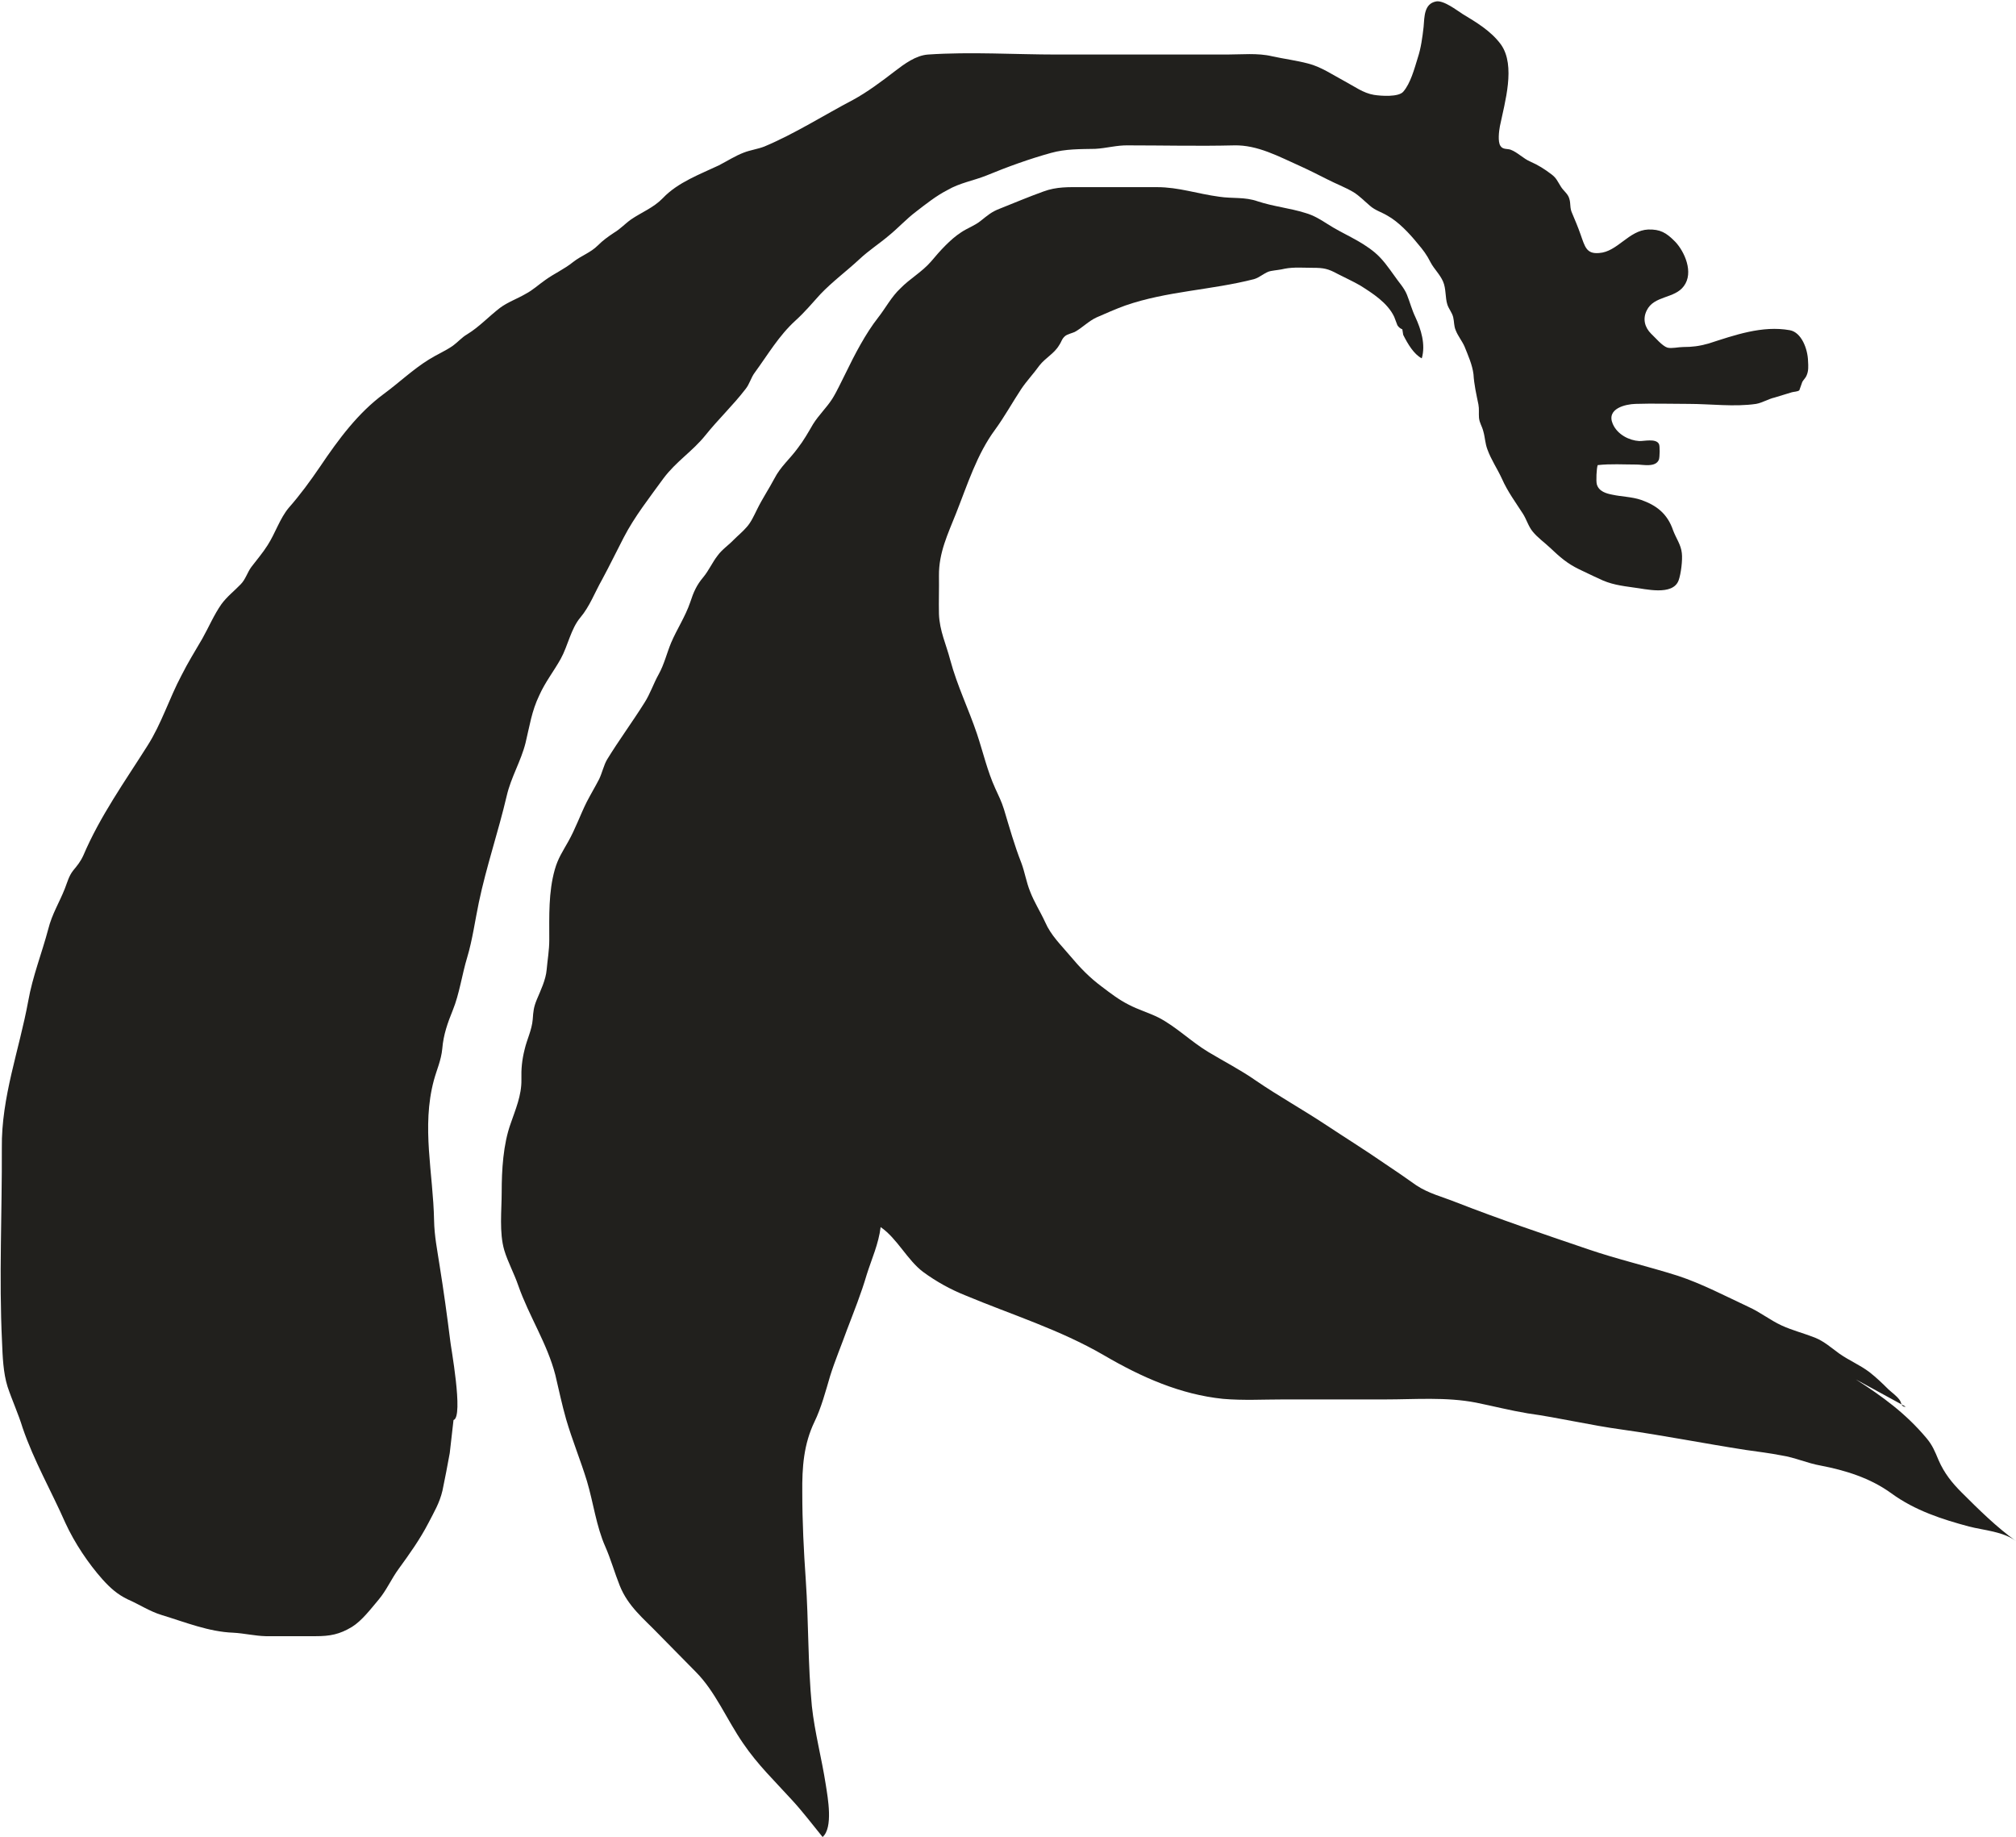 <?xml version="1.0" encoding="UTF-8" standalone="no"?>
<!-- Created with Inkscape (http://www.inkscape.org/) -->

<svg
   width="6.948mm"
   height="6.332mm"
   viewBox="0 0 6.948 6.332"
   version="1.1"
   id="svg2484"
   inkscape:version="1.1.2 (0a00cf5339, 2022-02-04)"
   sodipodi:docname="z5.svg"
   xmlns:inkscape="http://www.inkscape.org/namespaces/inkscape"
   xmlns:sodipodi="http://sodipodi.sourceforge.net/DTD/sodipodi-0.dtd"
   xmlns="http://www.w3.org/2000/svg"
   xmlns:svg="http://www.w3.org/2000/svg">
  <sodipodi:namedview
     id="namedview2486"
     pagecolor="#ffffff"
     bordercolor="#666666"
     borderopacity="1.0"
     inkscape:pageshadow="2"
     inkscape:pageopacity="0.0"
     inkscape:pagecheckerboard="0"
     inkscape:document-units="mm"
     showgrid="false"
     inkscape:zoom="0.64052329"
     inkscape:cx="-819.64233"
     inkscape:cy="8.5867292"
     inkscape:window-width="2560"
     inkscape:window-height="1376"
     inkscape:window-x="0"
     inkscape:window-y="0"
     inkscape:window-maximized="1"
     inkscape:current-layer="layer1" />
  <defs
     id="defs2481" />
  <g
     inkscape:label="Layer 1"
     inkscape:groupmode="layer"
     id="layer1"
     transform="translate(-321.615,-146.366)">
    <path
       d="m 328.183,151.214 c -0.016,0.002 -0.014,-0.013 -0.021,-0.023 -0.011,-0.015 -0.026,-0.025 -0.039,-0.037 -0.021,-0.021 -0.042,-0.041 -0.065,-0.059 -0.033,-0.025 -0.07,-0.04 -0.104,-0.064 -0.029,-0.021 -0.052,-0.042 -0.084,-0.055 -0.038,-0.015 -0.078,-0.025 -0.115,-0.042 -0.039,-0.018 -0.074,-0.046 -0.114,-0.064 -0.079,-0.037 -0.161,-0.08 -0.243,-0.107 -0.104,-0.033 -0.209,-0.057 -0.311,-0.092 -0.153,-0.052 -0.304,-0.103 -0.455,-0.162 -0.045,-0.018 -0.094,-0.03 -0.136,-0.058 -0.035,-0.025 -0.07,-0.049 -0.106,-0.073 -0.068,-0.047 -0.137,-0.09 -0.205,-0.135 -0.08,-0.053 -0.163,-0.099 -0.242,-0.153 -0.053,-0.037 -0.108,-0.065 -0.163,-0.098 -0.06,-0.036 -0.112,-0.088 -0.172,-0.119 -0.034,-0.017 -0.07,-0.027 -0.104,-0.045 -0.032,-0.016 -0.062,-0.039 -0.091,-0.061 -0.043,-0.032 -0.075,-0.065 -0.111,-0.108 -0.031,-0.037 -0.065,-0.069 -0.085,-0.115 -0.017,-0.037 -0.038,-0.069 -0.052,-0.106 -0.013,-0.032 -0.018,-0.066 -0.03,-0.098 -0.024,-0.061 -0.041,-0.122 -0.06,-0.185 -0.008,-0.026 -0.019,-0.048 -0.03,-0.072 -0.027,-0.059 -0.042,-0.125 -0.063,-0.188 -0.029,-0.086 -0.068,-0.165 -0.092,-0.254 -0.014,-0.054 -0.037,-0.101 -0.039,-0.159 -10e-4,-0.044 7e-4,-0.088 0,-0.132 -7.1e-4,-0.08 0.031,-0.144 0.059,-0.215 0.04,-0.101 0.072,-0.204 0.135,-0.289 0.032,-0.044 0.059,-0.093 0.09,-0.14 0.019,-0.028 0.042,-0.052 0.062,-0.08 0.021,-0.027 0.051,-0.041 0.068,-0.07 0.009,-0.013 0.009,-0.022 0.021,-0.032 0.007,-0.006 0.027,-0.011 0.033,-0.014 0.027,-0.015 0.047,-0.037 0.075,-0.05 0.032,-0.014 0.066,-0.029 0.099,-0.041 0.144,-0.05 0.296,-0.053 0.444,-0.091 0.021,-0.006 0.039,-0.025 0.058,-0.028 0.016,-0.003 0.032,-0.004 0.048,-0.008 0.031,-0.006 0.066,-0.003 0.097,-0.003 0.037,0 0.052,0.003 0.085,0.021 0.027,0.014 0.052,0.025 0.078,0.04 0.041,0.026 0.094,0.059 0.117,0.108 7.1e-4,0.002 0.01,0.027 0.011,0.029 0.004,0.006 0.009,0.011 0.017,0.014 0.001,0.006 0.002,0.013 0.003,0.019 0.016,0.032 0.037,0.067 0.064,0.081 0.014,-0.048 -0.003,-0.101 -0.022,-0.142 -0.012,-0.025 -0.019,-0.052 -0.029,-0.077 -0.01,-0.025 -0.029,-0.044 -0.043,-0.065 -0.021,-0.029 -0.04,-0.057 -0.067,-0.08 -0.051,-0.043 -0.11,-0.064 -0.164,-0.099 -0.025,-0.016 -0.048,-0.03 -0.076,-0.038 -0.054,-0.017 -0.109,-0.022 -0.164,-0.04 -0.045,-0.016 -0.087,-0.009 -0.133,-0.016 -0.075,-0.01 -0.14,-0.033 -0.214,-0.033 -0.086,0 -0.172,0 -0.258,0 -0.047,0 -0.088,-0.002 -0.134,0.015 -0.05,0.018 -0.1,0.039 -0.15,0.059 -0.029,0.011 -0.042,0.023 -0.066,0.042 -0.021,0.017 -0.046,0.025 -0.068,0.04 -0.037,0.024 -0.073,0.064 -0.103,0.1 -0.032,0.037 -0.073,0.059 -0.106,0.093 -0.031,0.029 -0.051,0.068 -0.077,0.101 -0.043,0.055 -0.08,0.126 -0.112,0.192 -0.015,0.029 -0.029,0.061 -0.046,0.088 -0.02,0.031 -0.046,0.055 -0.066,0.087 -0.017,0.029 -0.032,0.056 -0.053,0.083 -0.026,0.036 -0.059,0.063 -0.08,0.104 -0.019,0.036 -0.042,0.07 -0.06,0.107 -0.011,0.022 -0.021,0.045 -0.037,0.062 -0.013,0.015 -0.029,0.028 -0.043,0.042 -0.017,0.018 -0.041,0.034 -0.056,0.055 -0.018,0.023 -0.03,0.051 -0.049,0.074 -0.023,0.027 -0.034,0.052 -0.045,0.086 -0.017,0.05 -0.046,0.093 -0.066,0.14 -0.015,0.036 -0.024,0.075 -0.043,0.109 -0.018,0.032 -0.029,0.067 -0.049,0.098 -0.042,0.067 -0.088,0.129 -0.129,0.196 -0.011,0.019 -0.017,0.046 -0.027,0.067 -0.014,0.027 -0.029,0.052 -0.043,0.079 -0.022,0.044 -0.039,0.093 -0.064,0.137 -0.019,0.034 -0.035,0.057 -0.046,0.096 -0.022,0.078 -0.019,0.16 -0.019,0.242 0,0.037 -0.006,0.068 -0.009,0.103 -0.003,0.035 -0.021,0.072 -0.034,0.103 -0.011,0.027 -0.012,0.04 -0.014,0.068 -0.003,0.037 -0.02,0.069 -0.028,0.104 -0.009,0.036 -0.012,0.066 -0.011,0.104 0.001,0.054 -0.021,0.104 -0.037,0.151 -0.026,0.072 -0.031,0.161 -0.031,0.237 0,0.062 -0.009,0.139 0.009,0.2 0.012,0.04 0.034,0.08 0.048,0.121 0.037,0.106 0.1,0.2 0.128,0.309 0.012,0.051 0.023,0.103 0.037,0.152 0.021,0.072 0.05,0.142 0.072,0.214 0.022,0.074 0.032,0.155 0.063,0.225 0.019,0.043 0.032,0.09 0.05,0.135 0.029,0.072 0.083,0.114 0.132,0.165 0.044,0.044 0.086,0.088 0.13,0.132 0.067,0.067 0.107,0.165 0.163,0.246 0.051,0.075 0.109,0.13 0.168,0.195 0.037,0.04 0.071,0.085 0.106,0.128 0.037,-0.032 0.018,-0.135 0.011,-0.18 -0.014,-0.091 -0.038,-0.179 -0.048,-0.271 -0.014,-0.145 -0.011,-0.29 -0.021,-0.435 -0.007,-0.101 -0.012,-0.2 -0.012,-0.301 -0.001,-0.088 0.005,-0.167 0.042,-0.244 0.023,-0.047 0.039,-0.107 0.054,-0.158 0.017,-0.054 0.039,-0.106 0.058,-0.159 0.024,-0.063 0.049,-0.125 0.068,-0.19 0.017,-0.054 0.041,-0.106 0.048,-0.164 0.057,0.039 0.092,0.114 0.147,0.155 0.045,0.033 0.094,0.06 0.144,0.08 0.16,0.067 0.326,0.118 0.479,0.207 0.13,0.076 0.264,0.135 0.41,0.15 0.069,0.006 0.14,0.002 0.209,0.002 h 0.349 c 0.104,0 0.211,-0.009 0.314,0.011 0.059,0.012 0.118,0.027 0.178,0.037 0.108,0.015 0.216,0.041 0.326,0.056 0.142,0.02 0.283,0.048 0.425,0.07 0.042,0.006 0.083,0.011 0.124,0.019 0.046,0.007 0.089,0.027 0.135,0.035 0.083,0.016 0.17,0.042 0.244,0.096 0.081,0.059 0.174,0.089 0.267,0.114 0.05,0.013 0.119,0.017 0.163,0.051 -0.067,-0.048 -0.128,-0.108 -0.188,-0.168 -0.033,-0.033 -0.06,-0.066 -0.08,-0.112 -0.013,-0.031 -0.021,-0.051 -0.041,-0.075 -0.072,-0.086 -0.152,-0.144 -0.244,-0.203"
       style="fill:#21201d;fill-opacity:1;fill-rule:nonzero;stroke:none;stroke-width:0.184"
       id="path542" />
    <path
       d="m 323.178,151.26 c 0.036,-0.01 -0.011,-0.262 -0.011,-0.271 -0.011,-0.088 -0.023,-0.175 -0.037,-0.262 -0.008,-0.053 -0.018,-0.101 -0.019,-0.155 -0.003,-0.162 -0.044,-0.322 -7e-4,-0.483 0.01,-0.037 0.025,-0.068 0.029,-0.109 0.004,-0.049 0.019,-0.09 0.036,-0.132 0.023,-0.056 0.032,-0.124 0.05,-0.183 0.018,-0.06 0.027,-0.127 0.04,-0.189 0.026,-0.124 0.067,-0.243 0.096,-0.367 0.015,-0.065 0.049,-0.119 0.065,-0.183 0.014,-0.058 0.021,-0.109 0.047,-0.163 0.021,-0.047 0.05,-0.083 0.074,-0.126 0.025,-0.045 0.035,-0.104 0.068,-0.143 0.032,-0.038 0.049,-0.085 0.075,-0.131 0.026,-0.048 0.049,-0.096 0.074,-0.144 0.037,-0.072 0.09,-0.139 0.137,-0.204 0.044,-0.059 0.1,-0.093 0.145,-0.149 0.044,-0.055 0.095,-0.103 0.138,-0.159 0.014,-0.017 0.019,-0.04 0.032,-0.057 0.046,-0.063 0.083,-0.127 0.14,-0.179 0.032,-0.029 0.057,-0.059 0.086,-0.091 0.042,-0.044 0.091,-0.08 0.135,-0.121 0.032,-0.03 0.068,-0.053 0.101,-0.081 0.032,-0.026 0.06,-0.057 0.093,-0.082 0.035,-0.027 0.07,-0.055 0.109,-0.075 0.043,-0.025 0.089,-0.032 0.134,-0.05 0.073,-0.03 0.147,-0.057 0.223,-0.078 0.05,-0.014 0.101,-0.013 0.152,-0.014 0.039,-0.002 0.075,-0.013 0.114,-0.012 0.121,0 0.243,0.003 0.365,0 0.081,-0.002 0.155,0.039 0.229,0.072 0.031,0.014 0.062,0.03 0.092,0.045 0.029,0.015 0.061,0.027 0.09,0.044 0.021,0.013 0.037,0.03 0.057,0.047 0.018,0.016 0.04,0.022 0.06,0.034 0.038,0.021 0.076,0.061 0.105,0.097 0.018,0.021 0.031,0.038 0.044,0.064 0.012,0.023 0.032,0.041 0.043,0.066 0.011,0.025 0.007,0.055 0.015,0.08 0.005,0.015 0.016,0.027 0.02,0.043 0.004,0.017 0.002,0.03 0.009,0.046 0.008,0.02 0.021,0.035 0.03,0.055 0.012,0.03 0.027,0.063 0.031,0.096 0.002,0.035 0.01,0.07 0.017,0.104 0.003,0.016 7.1e-4,0.03 0.002,0.046 0.002,0.019 0.01,0.027 0.015,0.047 0.006,0.021 0.006,0.041 0.014,0.062 0.013,0.036 0.034,0.066 0.05,0.101 0.02,0.045 0.047,0.081 0.072,0.12 0.013,0.02 0.019,0.044 0.034,0.062 0.017,0.021 0.04,0.037 0.059,0.055 0.036,0.034 0.06,0.055 0.101,0.075 0.022,0.01 0.045,0.022 0.068,0.032 0.039,0.02 0.078,0.025 0.121,0.031 0.037,0.004 0.134,0.03 0.154,-0.025 0.008,-0.022 0.014,-0.07 0.011,-0.094 -0.003,-0.029 -0.02,-0.051 -0.03,-0.078 -0.02,-0.059 -0.059,-0.087 -0.11,-0.105 -0.032,-0.011 -0.067,-0.011 -0.099,-0.018 -0.021,-0.004 -0.047,-0.011 -0.054,-0.036 -0.003,-0.011 -0.001,-0.055 0.003,-0.066 0.044,-0.005 0.089,-0.002 0.134,-0.002 0.022,0 0.066,0.011 0.077,-0.017 0.003,-0.008 0.004,-0.048 0,-0.054 -0.01,-0.02 -0.053,-0.009 -0.068,-0.01 -0.034,-0.002 -0.075,-0.022 -0.091,-0.059 -0.023,-0.053 0.044,-0.068 0.078,-0.069 0.061,-0.002 0.122,0 0.183,0 0.076,0 0.158,0.011 0.233,0 0.022,-0.004 0.042,-0.017 0.064,-0.022 0.02,-0.006 0.039,-0.012 0.059,-0.018 0.006,-0.002 0.021,-0.002 0.026,-0.007 10e-4,-0.002 0.012,-0.035 0.011,-0.03 0.004,-0.007 0.011,-0.013 0.014,-0.021 0.007,-0.016 0.006,-0.031 0.005,-0.049 -0.001,-0.043 -0.023,-0.1 -0.063,-0.107 -0.095,-0.017 -0.19,0.017 -0.28,0.046 -0.032,0.009 -0.056,0.012 -0.088,0.012 -0.016,0 -0.039,0.006 -0.054,0.002 -0.018,-0.006 -0.041,-0.034 -0.056,-0.048 -0.021,-0.021 -0.03,-0.05 -0.015,-0.08 0.025,-0.052 0.096,-0.04 0.128,-0.084 0.035,-0.047 0.002,-0.119 -0.029,-0.152 -0.032,-0.033 -0.053,-0.044 -0.094,-0.043 -0.067,0.003 -0.106,0.077 -0.169,0.081 -0.044,0.004 -0.049,-0.022 -0.064,-0.064 -0.009,-0.026 -0.019,-0.049 -0.029,-0.073 -0.009,-0.019 -0.004,-0.032 -0.01,-0.051 -0.005,-0.017 -0.02,-0.026 -0.029,-0.041 -0.012,-0.019 -0.015,-0.029 -0.032,-0.042 -0.025,-0.019 -0.046,-0.032 -0.073,-0.044 -0.024,-0.01 -0.044,-0.032 -0.068,-0.041 -0.011,-0.004 -0.027,0 -0.035,-0.013 -0.01,-0.014 -0.005,-0.052 -0.002,-0.068 0.017,-0.083 0.055,-0.208 0.004,-0.281 -0.035,-0.048 -0.087,-0.078 -0.133,-0.106 -0.019,-0.012 -0.065,-0.048 -0.091,-0.043 -0.041,0.008 -0.04,0.051 -0.043,0.088 -0.004,0.035 -0.009,0.073 -0.02,0.106 -0.012,0.039 -0.025,0.088 -0.05,0.117 -0.016,0.019 -0.076,0.015 -0.101,0.011 -0.037,-0.006 -0.067,-0.029 -0.101,-0.047 -0.041,-0.022 -0.082,-0.05 -0.126,-0.061 -0.042,-0.011 -0.083,-0.016 -0.124,-0.025 -0.05,-0.012 -0.106,-0.006 -0.157,-0.006 h -0.583 c -0.148,0 -0.298,-0.01 -0.446,0 -0.042,0.003 -0.081,0.032 -0.115,0.058 -0.044,0.034 -0.095,0.072 -0.143,0.098 -0.101,0.053 -0.201,0.117 -0.306,0.161 -0.023,0.009 -0.048,0.012 -0.071,0.021 -0.029,0.011 -0.057,0.029 -0.086,0.044 -0.063,0.03 -0.141,0.058 -0.193,0.113 -0.032,0.033 -0.072,0.048 -0.109,0.073 -0.02,0.014 -0.037,0.033 -0.059,0.046 -0.021,0.014 -0.038,0.026 -0.056,0.044 -0.025,0.025 -0.057,0.035 -0.085,0.057 -0.031,0.025 -0.064,0.039 -0.096,0.062 -0.023,0.016 -0.043,0.035 -0.068,0.048 -0.029,0.017 -0.061,0.028 -0.088,0.048 -0.039,0.03 -0.072,0.066 -0.113,0.091 -0.019,0.011 -0.032,0.027 -0.05,0.04 -0.026,0.018 -0.055,0.03 -0.082,0.047 -0.055,0.034 -0.103,0.08 -0.156,0.119 -0.088,0.065 -0.155,0.155 -0.219,0.25 -0.034,0.05 -0.07,0.099 -0.108,0.142 -0.031,0.037 -0.046,0.087 -0.073,0.129 -0.017,0.027 -0.037,0.05 -0.056,0.075 -0.014,0.019 -0.02,0.043 -0.037,0.06 -0.022,0.023 -0.046,0.041 -0.066,0.068 -0.026,0.037 -0.044,0.08 -0.066,0.119 -0.025,0.043 -0.05,0.083 -0.072,0.127 -0.042,0.079 -0.069,0.167 -0.117,0.242 -0.077,0.122 -0.163,0.242 -0.221,0.378 -0.01,0.022 -0.021,0.035 -0.035,0.052 -0.015,0.019 -0.02,0.04 -0.029,0.063 -0.019,0.048 -0.044,0.087 -0.057,0.139 -0.022,0.083 -0.054,0.163 -0.069,0.248 -0.031,0.169 -0.093,0.331 -0.091,0.506 0.001,0.222 -0.01,0.447 7e-4,0.669 0.002,0.05 0.004,0.106 0.019,0.154 0.016,0.048 0.037,0.093 0.052,0.142 0.039,0.114 0.099,0.218 0.147,0.327 0.032,0.07 0.08,0.141 0.128,0.195 0.028,0.031 0.052,0.052 0.087,0.069 0.039,0.017 0.077,0.042 0.117,0.054 0.082,0.025 0.163,0.058 0.247,0.061 0.037,0.002 0.074,0.011 0.112,0.012 0.057,0 0.115,0 0.172,0 0.049,0 0.082,-0.006 0.125,-0.032 0.034,-0.021 0.065,-0.062 0.092,-0.094 0.027,-0.032 0.044,-0.072 0.069,-0.106 0.037,-0.051 0.073,-0.101 0.103,-0.159 0.019,-0.037 0.038,-0.068 0.048,-0.111 0.009,-0.042 0.017,-0.086 0.025,-0.129"
       style="fill:#21201d;fill-opacity:1;fill-rule:nonzero;stroke:none;stroke-width:0.184"
       id="path544" />
  </g>
</svg>
